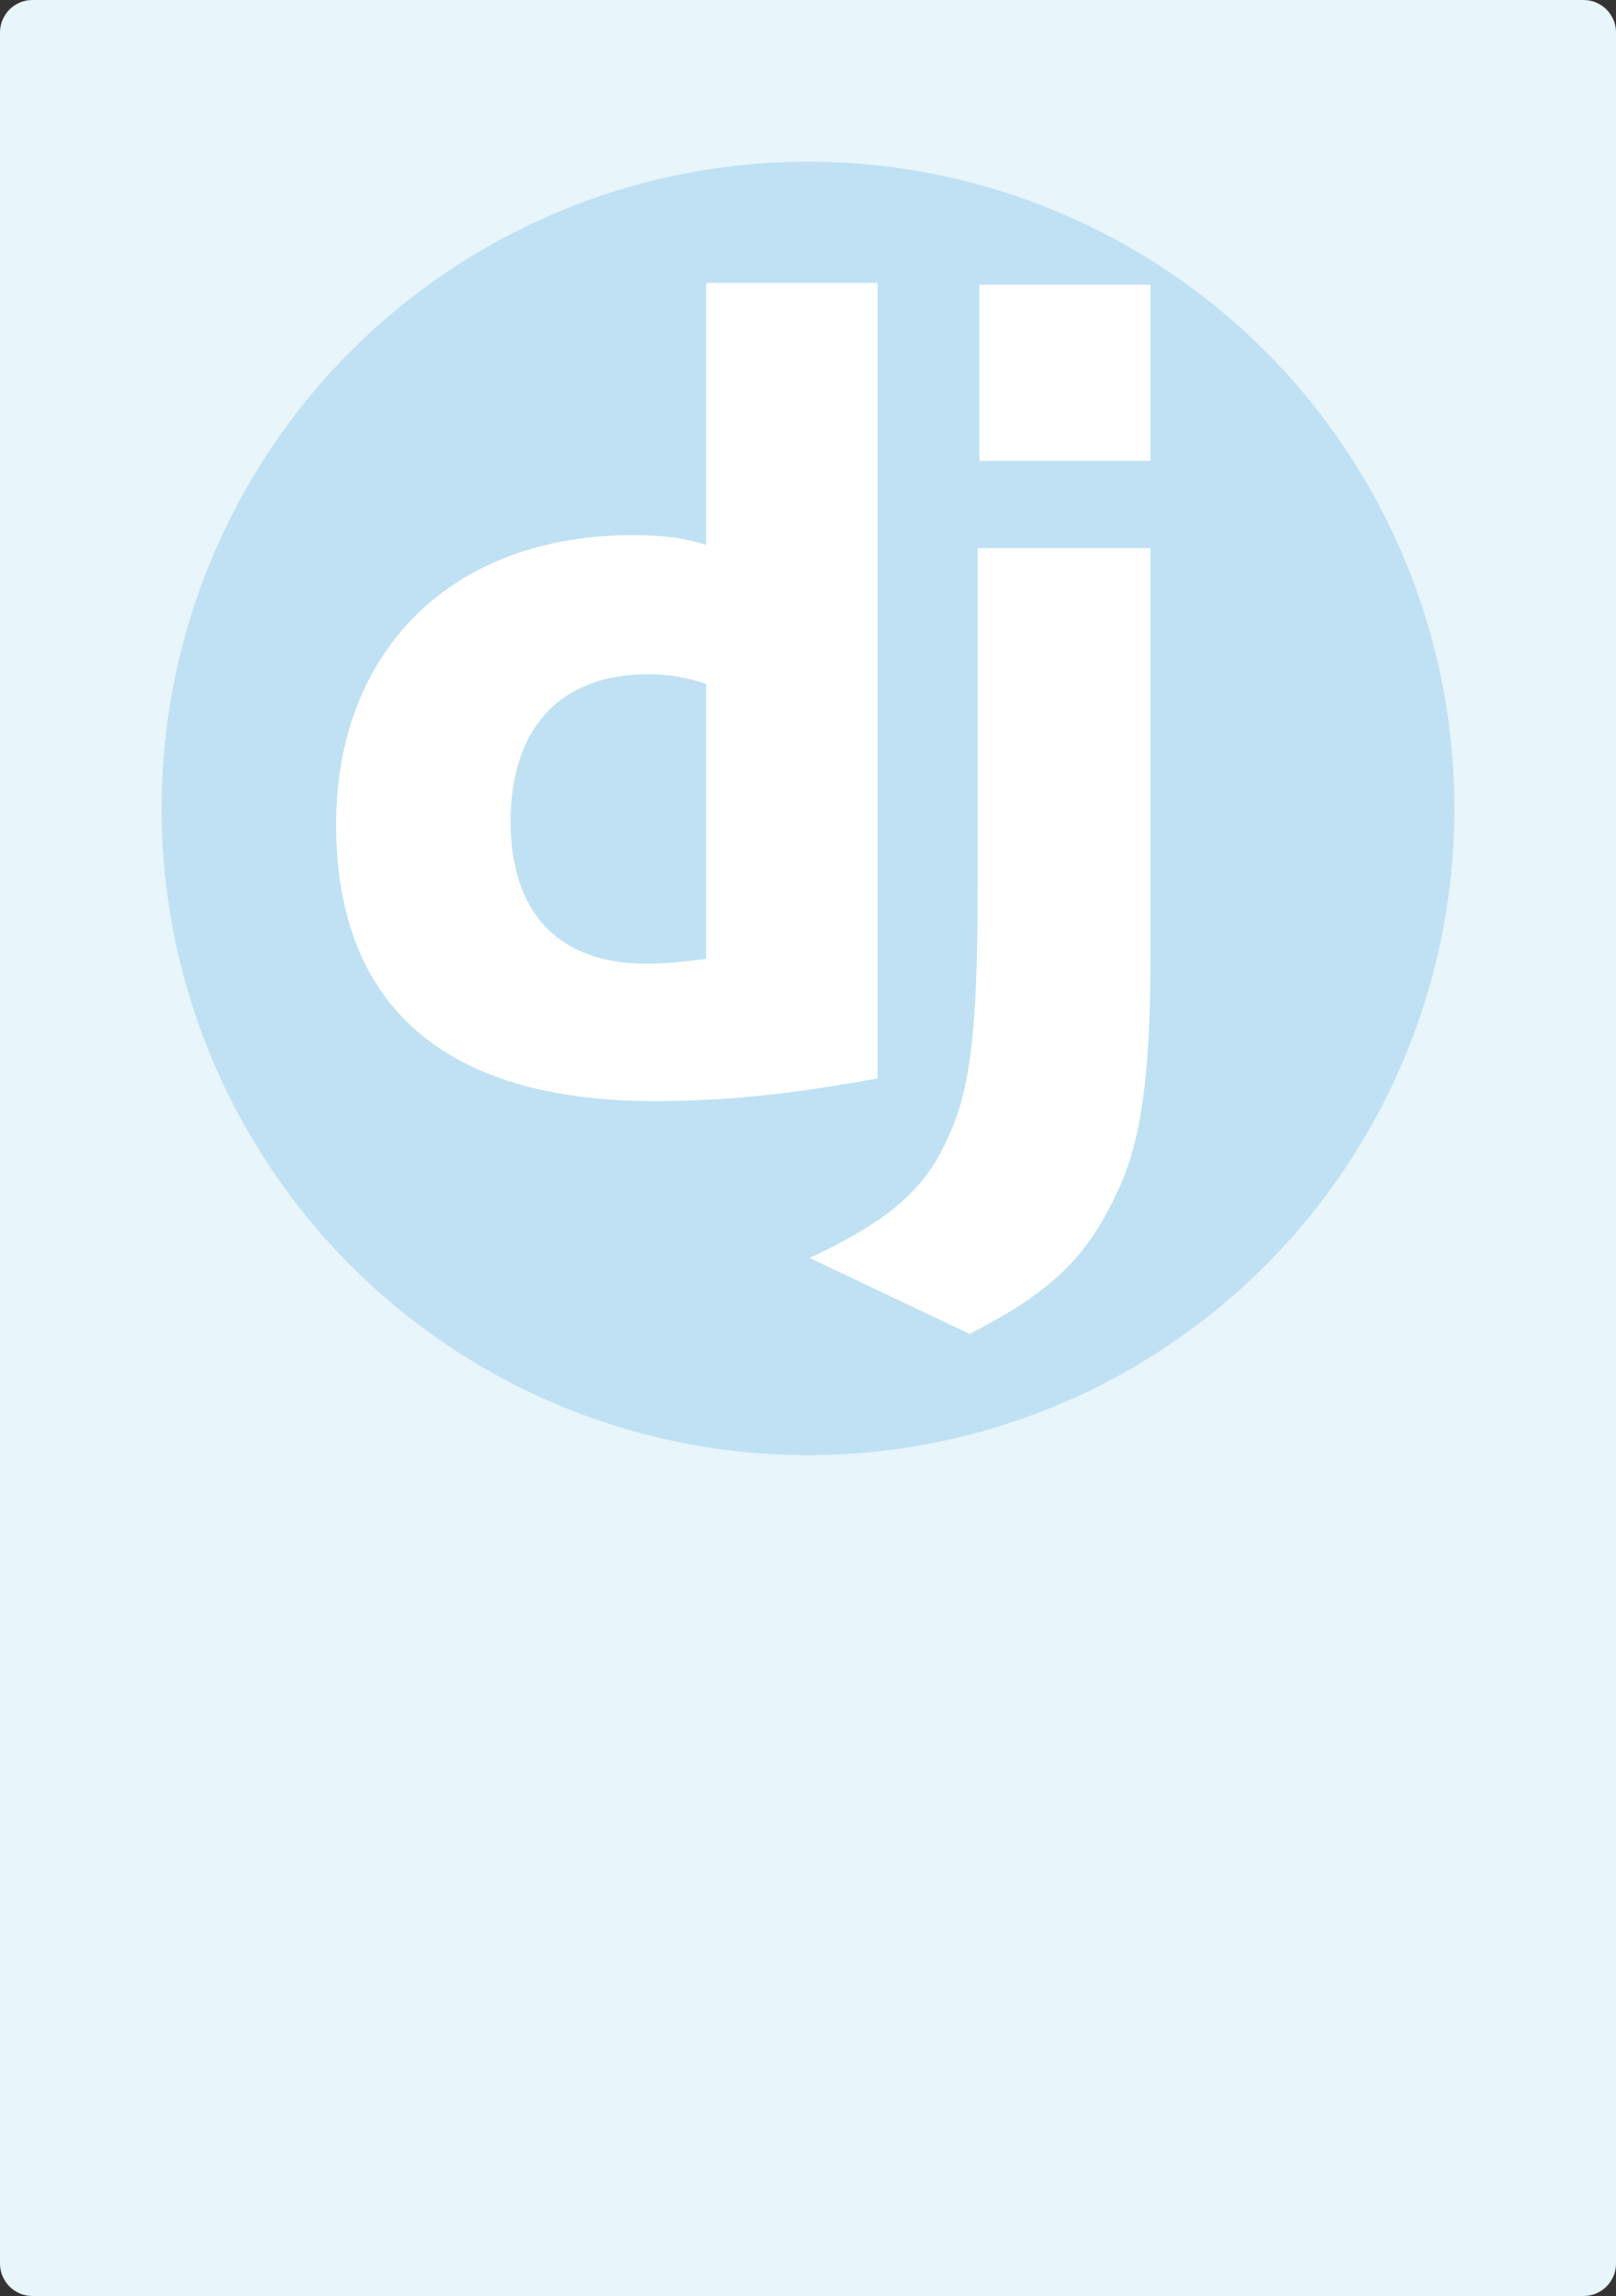 <?xml version="1.0" encoding="utf-8"?>
<!-- Generator: Adobe Illustrator 18.1.0, SVG Export Plug-In . SVG Version: 6.00 Build 0)  -->
<!DOCTYPE svg PUBLIC "-//W3C//DTD SVG 1.1//EN" "http://www.w3.org/Graphics/SVG/1.1/DTD/svg11.dtd">
<svg version="1.1" id="Layer_1" xmlns="http://www.w3.org/2000/svg" xmlns:xlink="http://www.w3.org/1999/xlink" x="0px" y="0px"
	 viewBox="0 0 100 142" enable-background="new 0 0 100 142" xml:space="preserve">
<rect x="0" y="0" width="100" height="142" fill="#333333" stroke="none"/>
<g>
	<path fill="#E8F5FB" d="M100,140c0,1.1-0.9,2-2,2H2c-1.1,0-2-0.9-2-2V2c0-1.1,0.9-2,2-2h96c1.1,0,2,0.9,2,2V140z"/>
</g>
<circle fill="#BFE1F3" cx="50" cy="50" r="40"/>
<g>
	<path fill="#FFFFFF" d="M43.7,17.5h10.6v49.2c-5.5,1-9.5,1.4-13.8,1.4c-13,0-19.7-5.9-19.7-17.1c0-10.8,7.2-17.9,18.3-17.9
		c1.7,0,3,0.1,4.6,0.6C43.7,33.7,43.7,17.5,43.7,17.5z M43.7,42.3c-1.2-0.4-2.3-0.6-3.6-0.6c-5.4,0-8.5,3.3-8.5,9.1
		c0,5.7,3,8.8,8.4,8.8c1.2,0,2.1-0.1,3.7-0.3V42.3z"/>
	<path fill="#FFFFFF" d="M71.2,33.9v24.6c0,8.5-0.6,12.6-2.5,16.1c-1.7,3.4-4,5.5-8.7,7.9l-9.9-4.7c4.7-2.2,7-4.1,8.4-7.1
		c1.5-3,2-6.6,2-15.8v-21H71.2z M60.6,17.6h10.6v10.9H60.6V17.6z"/>
</g>
</svg>
